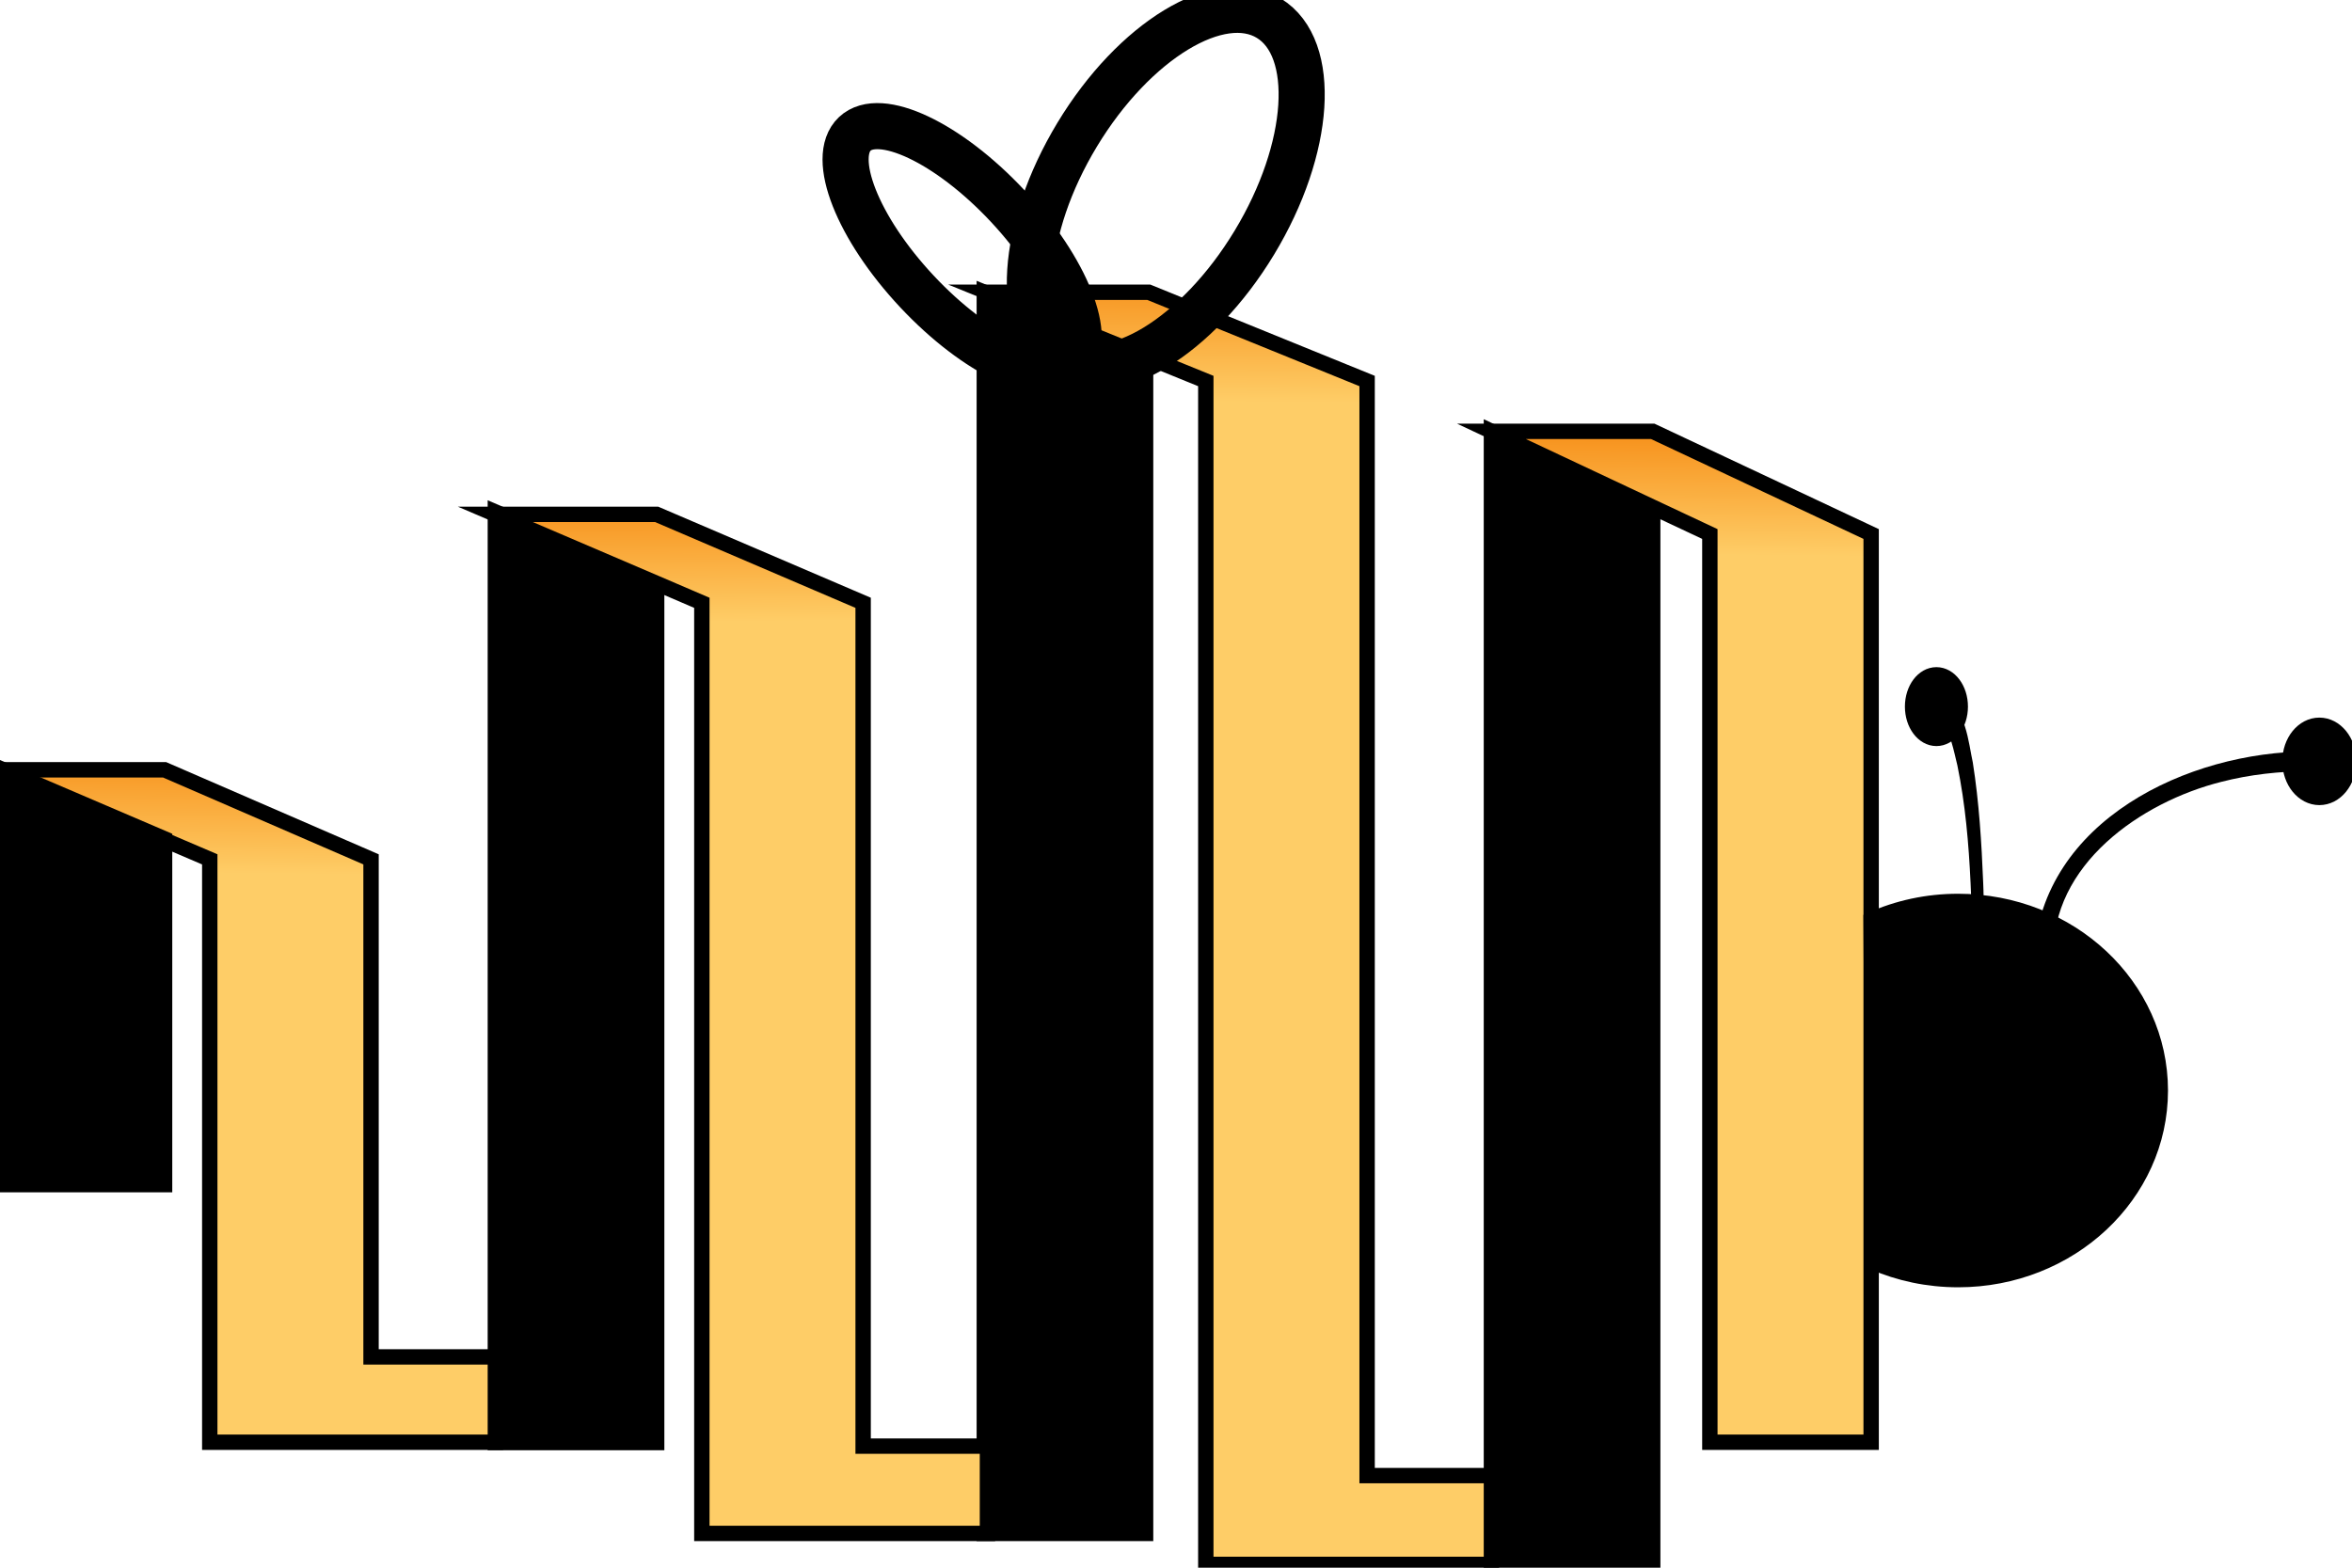 <svg width="153" height="102" viewBox="0 0 153 102" fill="none" xmlns="http://www.w3.org/2000/svg">
<g clip-path="url(#clip0_174_4037)">
<path d="M97.019 96.01V101.785H107.511V32.999L97.019 28.064V96.01Z" fill="black" stroke="black" stroke-miterlimit="10"/>
<path d="M64.03 94.091V99.769H74.522V23.279L64.03 19.014V94.091Z" fill="black" stroke="black" stroke-miterlimit="10"/>
<path d="M32.224 88.131V93.68V93.86H42.717V37.805L32.224 33.308V88.131Z" fill="black" stroke="black" stroke-miterlimit="10"/>
<path d="M88.932 96.01H97.019V101.785H78.439V24.79L74.727 23.279L64.235 19.014H74.727L88.932 24.79V96.01Z" fill="url(#paint0_linear_174_4037)" stroke="black" stroke-miterlimit="10"/>
<path d="M56.148 94.091H64.235V99.769H45.656V39.221L42.717 37.959L32.224 33.467H42.717L56.148 39.221V94.091Z" fill="url(#paint1_linear_174_4037)" stroke="black" stroke-miterlimit="10"/>
<path d="M24.137 88.286H32.224V93.838H13.645V55.913L10.706 54.656L0.214 50.163V50.086H10.706L24.137 55.913V88.286Z" fill="url(#paint2_linear_174_4037)" stroke="black" stroke-miterlimit="10"/>
<path d="M121.72 34.745V93.838H111.228V34.745L107.511 32.999L97.019 28.064H107.511L121.72 34.745Z" fill="url(#paint3_linear_174_4037)" stroke="black" stroke-miterlimit="10"/>
<path d="M0.214 77.077H10.706V54.579L0.214 50.086V77.077Z" fill="black" stroke="black" stroke-miterlimit="10"/>
<path d="M127.38 58.651C125.351 58.651 123.433 59.08 121.72 59.848L121.857 82.119C123.536 82.849 125.407 83.256 127.38 83.256C134.643 83.256 140.53 77.747 140.53 70.954C140.53 64.161 134.643 58.651 127.38 58.651Z" fill="black" stroke="black" stroke-miterlimit="10"/>
<path d="M128.038 61.324C128.38 60.033 128.226 58.741 128.188 57.454C128.068 54.892 127.846 52.304 127.329 49.798C127.086 48.816 126.898 47.717 126.295 46.919C126.248 46.868 126.227 46.885 126.274 46.898C126.295 46.915 126.325 46.919 126.351 46.915V45.627C127.867 45.778 128.068 48.447 128.333 49.61C128.743 52.206 128.901 54.806 129.008 57.424C129.076 58.728 128.97 60.024 129.316 61.329H128.034L128.038 61.324Z" fill="black"/>
<path d="M132.306 62.234C132.836 53.395 142.333 48.893 150.202 48.893V50.18C148.288 50.18 146.365 50.391 144.511 50.867C139.274 52.18 133.395 56.274 133.588 62.234H132.306Z" fill="black"/>
<path d="M125.966 48.043C126.823 48.043 127.517 47.117 127.517 45.975C127.517 44.833 126.823 43.907 125.966 43.907C125.11 43.907 124.416 44.833 124.416 45.975C124.416 47.117 125.11 48.043 125.966 48.043Z" fill="black" stroke="black" stroke-miterlimit="10"/>
<path d="M150.877 51.884C151.931 51.884 152.786 50.833 152.786 49.537C152.786 48.24 151.931 47.19 150.877 47.19C149.822 47.19 148.967 48.24 148.967 49.537C148.967 50.833 149.822 51.884 150.877 51.884Z" fill="black" stroke="black" stroke-miterlimit="10"/>
<path d="M69.575 23.637C71.202 22.1 69.395 17.512 65.538 13.391C61.68 9.269 57.233 7.174 55.605 8.711C53.977 10.248 55.785 14.836 59.642 18.957C63.5 23.079 67.947 25.174 69.575 23.637Z" stroke="black" stroke-width="3" stroke-miterlimit="10"/>
<path d="M81.596 15.788C85.3 9.665 85.722 3.128 82.54 1.186C79.359 -0.756 73.777 2.634 70.074 8.756C66.37 14.879 65.948 21.417 69.129 23.359C72.311 25.3 77.893 21.911 81.596 15.788Z" stroke="black" stroke-width="3" stroke-miterlimit="10"/>
</g>
<defs>
<linearGradient id="paint0_linear_174_4037" x1="80.781" y1="34.179" x2="80.897" y2="14.148" gradientUnits="userSpaceOnUse">
<stop offset="0.4" stop-color="#FECD67"/>
<stop offset="0.79" stop-color="#F7931E"/>
</linearGradient>
<linearGradient id="paint1_linear_174_4037" x1="48.168" y1="55.72" x2="47.944" y2="25.764" gradientUnits="userSpaceOnUse">
<stop offset="0.51" stop-color="#FECD67"/>
<stop offset="0.76" stop-color="#F7931E"/>
</linearGradient>
<linearGradient id="paint2_linear_174_4037" x1="16.217" y1="72.117" x2="16.523" y2="42.173" gradientUnits="userSpaceOnUse">
<stop offset="0.51" stop-color="#FECD67"/>
<stop offset="0.76" stop-color="#F7931E"/>
</linearGradient>
<linearGradient id="paint3_linear_174_4037" x1="109.532" y1="45.336" x2="109.769" y2="22.232" gradientUnits="userSpaceOnUse">
<stop offset="0.4" stop-color="#FECD67"/>
<stop offset="0.73" stop-color="#F7931E"/>
</linearGradient>
<clipPath id="clip0_174_4037">
<rect width="153" height="102" fill="white"/>
</clipPath>
</defs>
</svg>
